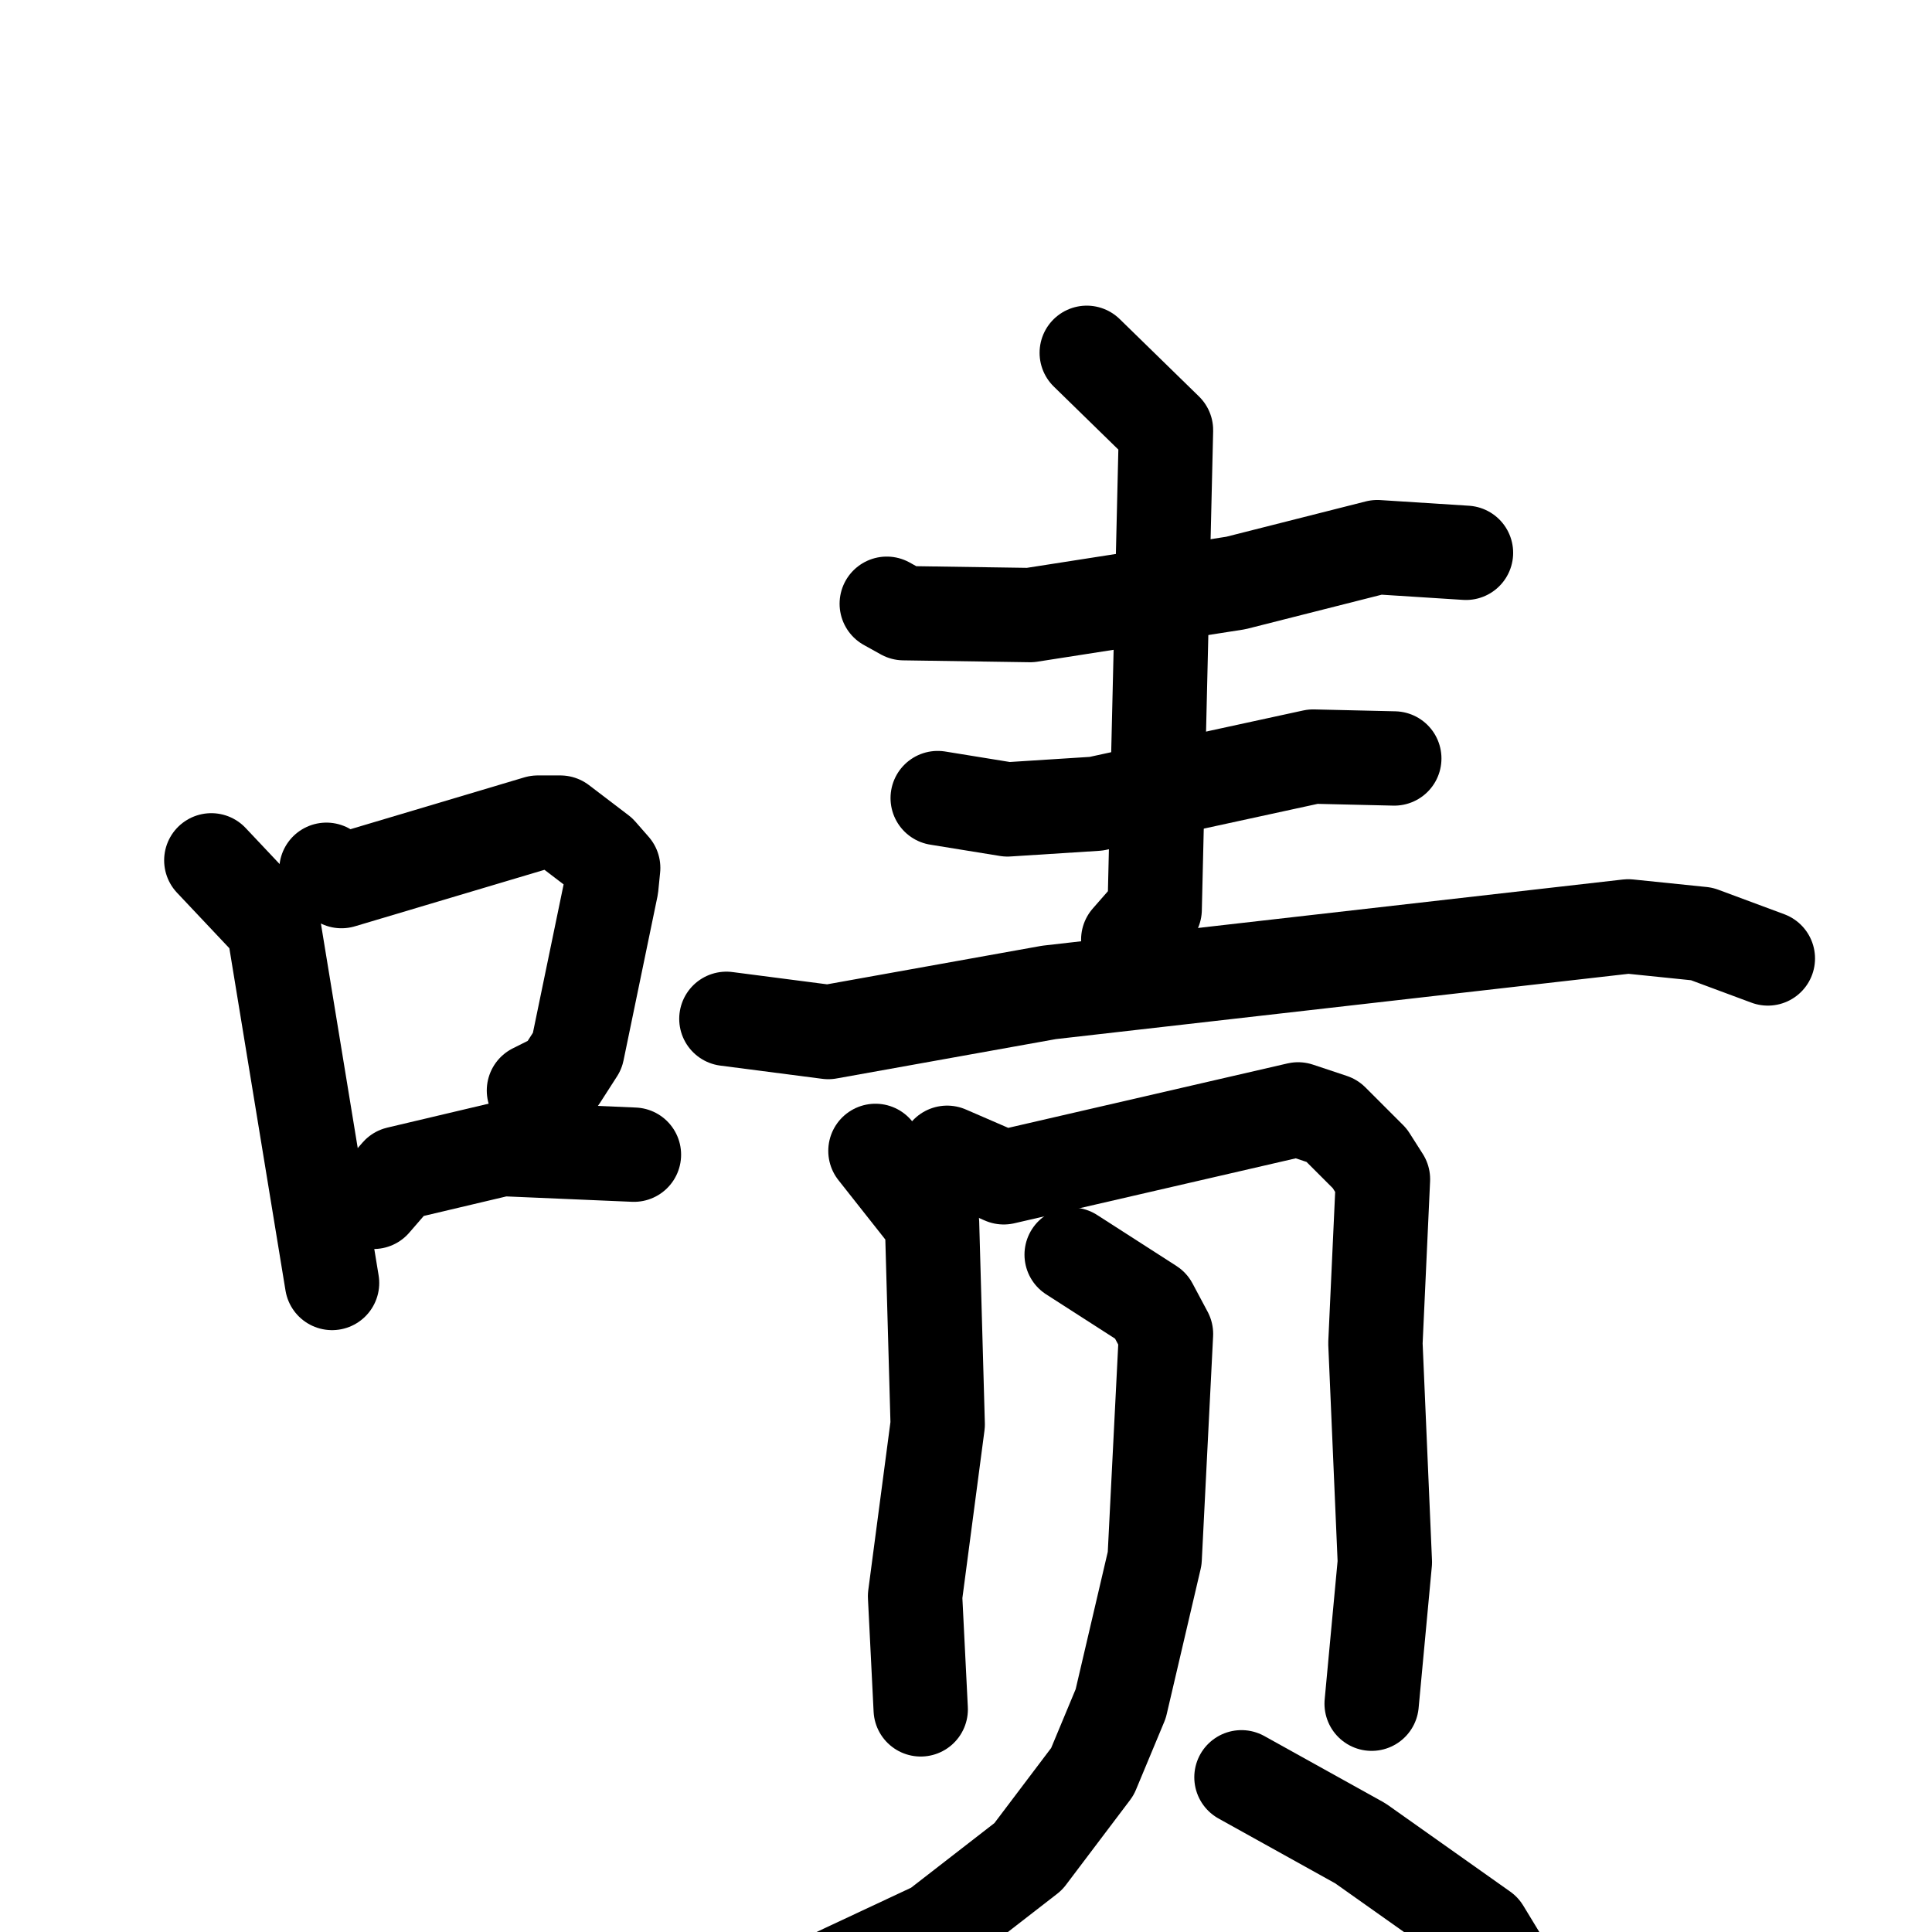 <svg xmlns="http://www.w3.org/2000/svg" viewBox="0 0 1024 1024">
  <g style="fill:none;stroke:#000000;stroke-width:50;stroke-linecap:round;stroke-linejoin:round;" transform="scale(1, 1) translate(0, 0)">
    <path d="M 112.0,456.0 L 145.0,491.0 L 176.0,680.0"/>
    <path d="M 173.0,461.0 L 181.0,467.0 L 285.0,436.0 L 297.0,436.0 L 318.0,452.0 L 325.0,460.0 L 324.0,470.0 L 306.0,557.0 L 297.0,571.0 L 283.0,578.0"/>
    <path d="M 198.0,637.0 L 211.0,622.0 L 266.0,609.0 L 336.0,612.0"/>
    <path d="M 470.0,320.0 L 479.0,325.0 L 546.0,326.0 L 655.0,309.0 L 730.0,290.0 L 777.0,293.0"/>
    <path d="M 497.0,423.0 L 534.0,429.0 L 581.0,426.0 L 696.0,401.0 L 739.0,402.0"/>
    <path d="M 576.0,187.0 L 618.0,228.0 L 612.0,482.0 L 598.0,498.0"/>
    <path d="M 385.0,540.0 L 439.0,547.0 L 556.0,526.0 L 863.0,491.0 L 902.0,495.0 L 937.0,508.0"/>
    <path d="M 464.0,610.0 L 494.0,648.0 L 497.0,755.0 L 485.0,846.0 L 488.0,906.0"/>
    <path d="M 502.0,611.0 L 532.0,624.0 L 688.0,588.0 L 706.0,594.0 L 726.0,614.0 L 733.0,625.0 L 729.0,712.0 L 734.0,828.0 L 727.0,903.0"/>
    <path d="M 568.0,665.0 L 610.0,692.0 L 618.0,707.0 L 612.0,826.0 L 594.0,903.0 L 579.0,939.0 L 545.0,984.0 L 496.0,1022.0 L 417.0,1059.0 L 383.0,1066.0"/>
    <path d="M 658.0,942.0 L 721.0,977.0 L 786.0,1023.0 L 817.0,1074.0"/>
  </g>
</svg>
